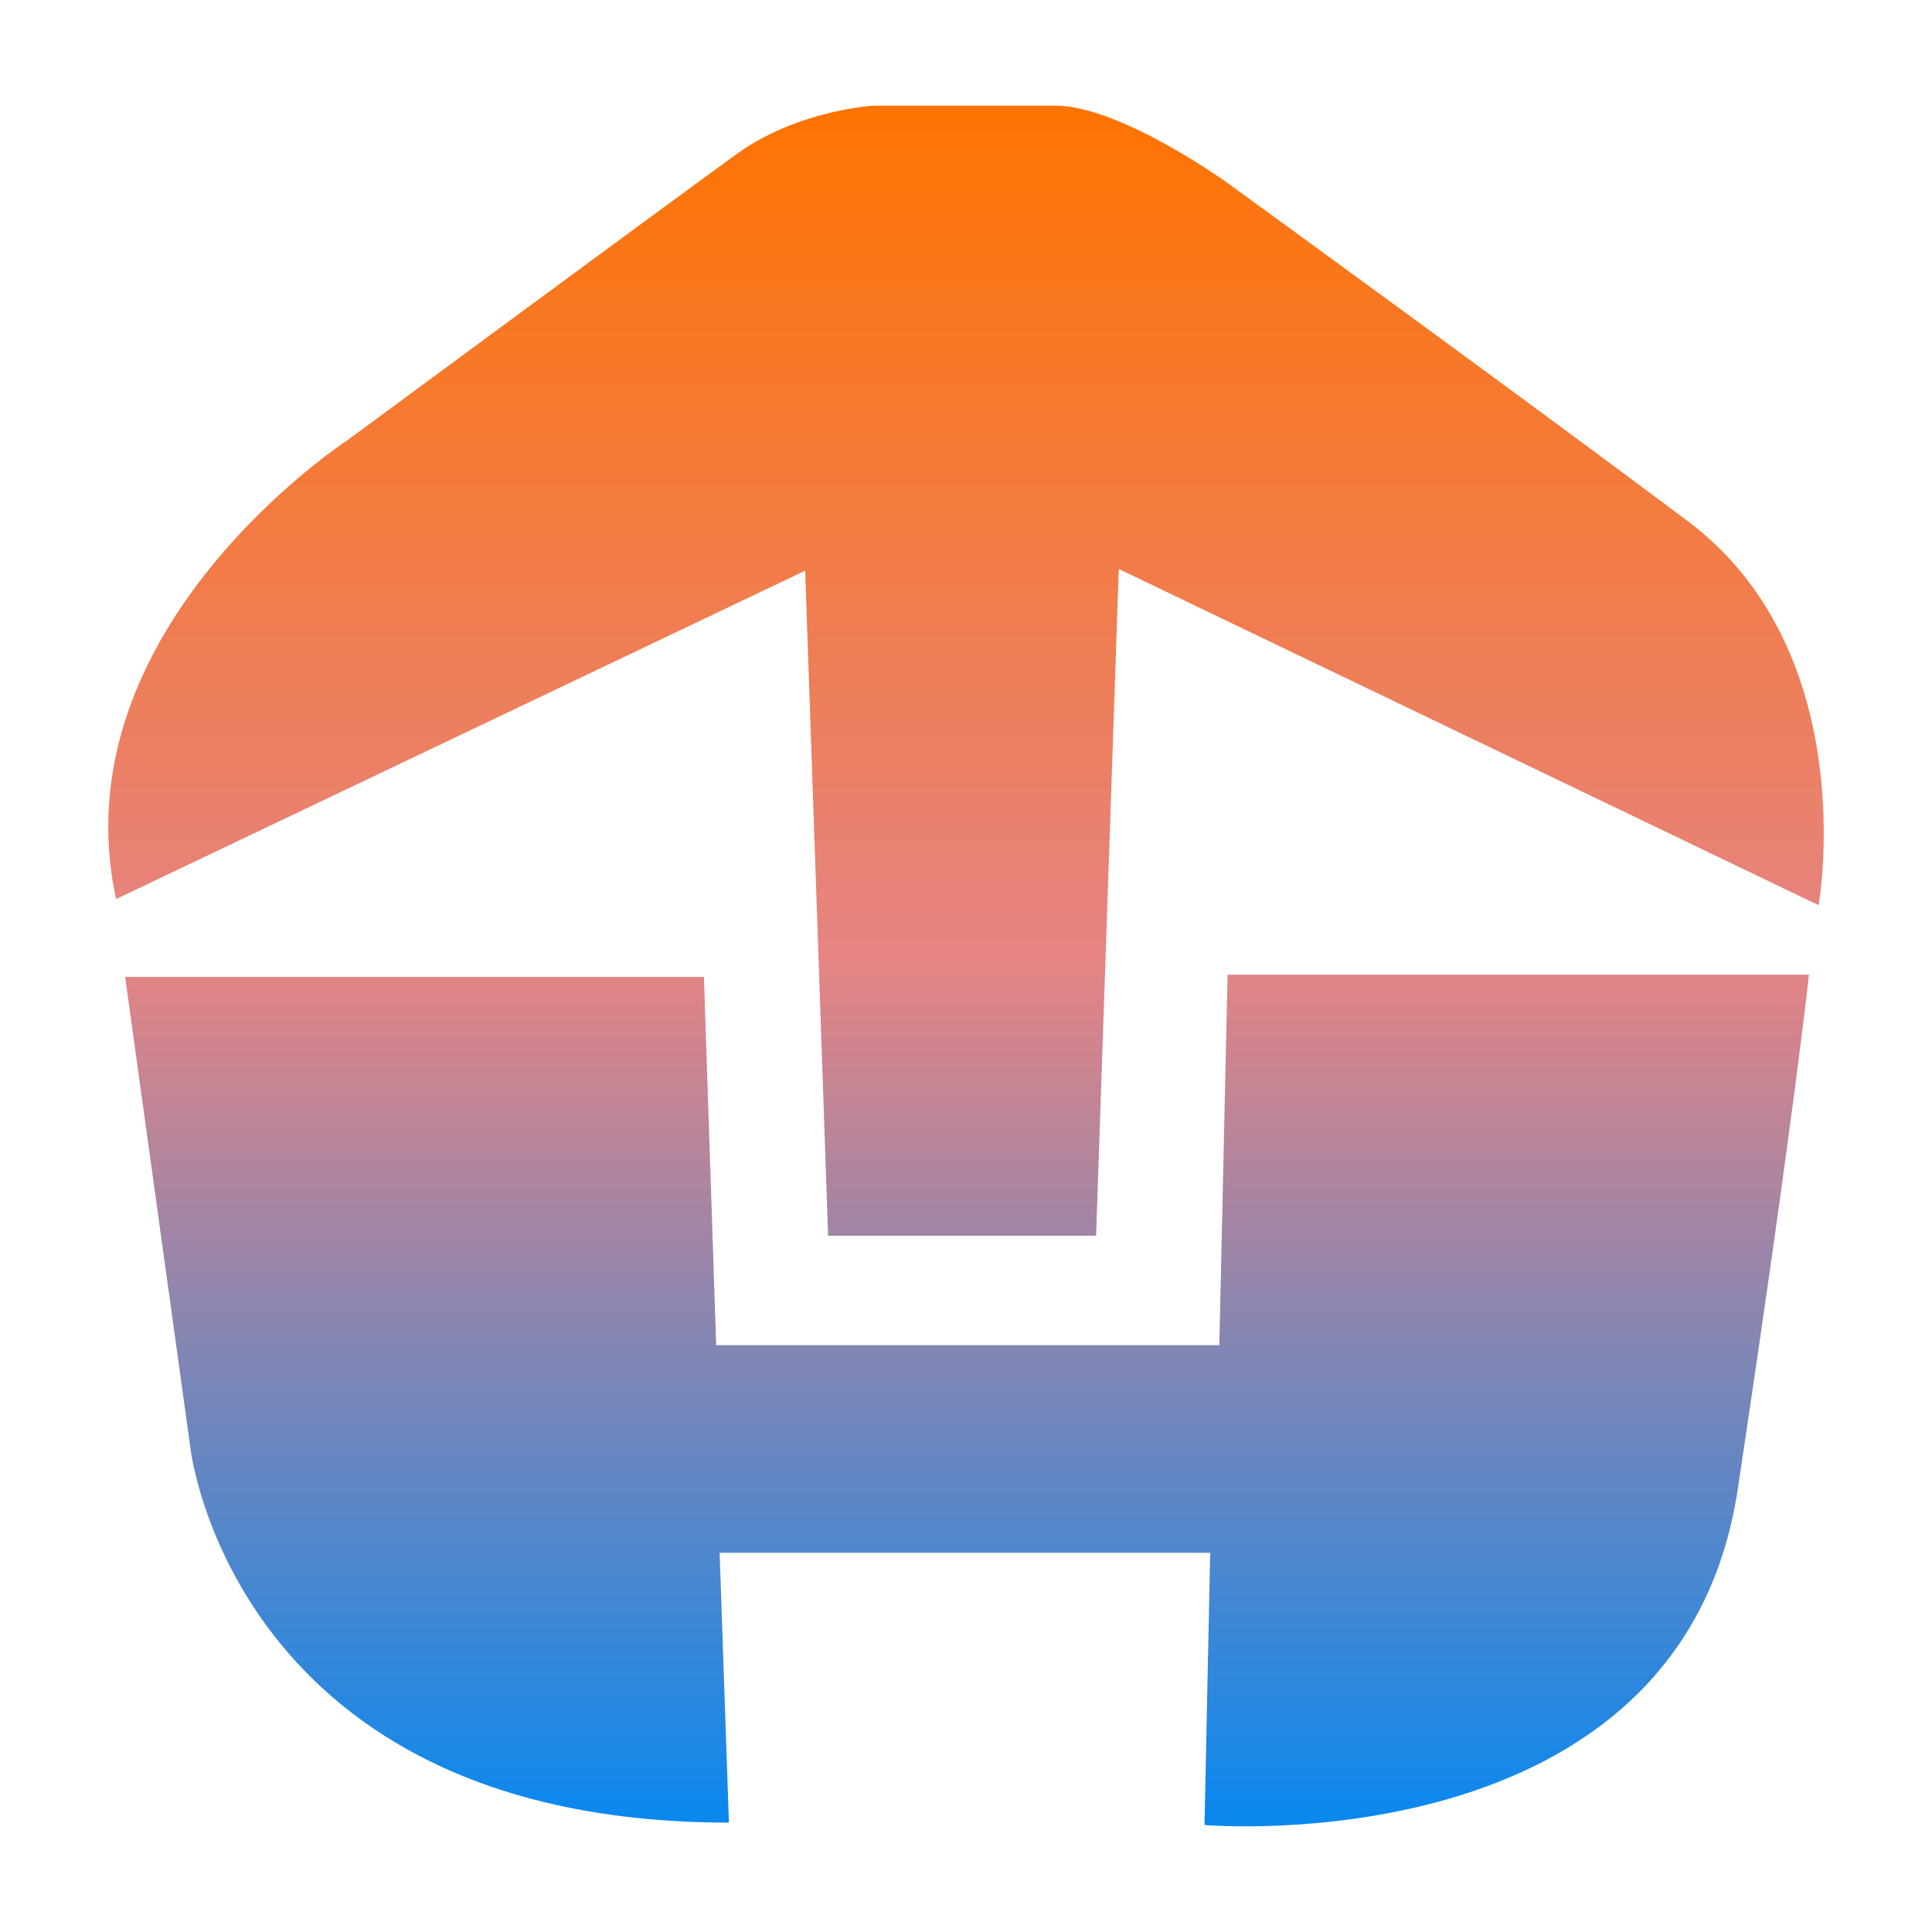 <?xml version="1.0" encoding="UTF-8" standalone="no"?>
<svg
   width="64"
   height="64"
   version="1.1"
   viewBox="0 0 64 64"
   id="svg41"
   sodipodi:docname="transmission.svg"
   xml:space="preserve"
   inkscape:version="1.2.2 (b0a8486541, 2022-12-01)"
   xmlns:inkscape="http://www.inkscape.org/namespaces/inkscape"
   xmlns:sodipodi="http://sodipodi.sourceforge.net/DTD/sodipodi-0.dtd"
   xmlns:xlink="http://www.w3.org/1999/xlink"
   xmlns="http://www.w3.org/2000/svg"
   xmlns:svg="http://www.w3.org/2000/svg"
   xmlns:rdf="http://www.w3.org/1999/02/22-rdf-syntax-ns#"
   xmlns:cc="http://creativecommons.org/ns#"
   xmlns:dc="http://purl.org/dc/elements/1.1/"><sodipodi:namedview
     id="namedview43"
     pagecolor="#ffffff"
     bordercolor="#999999"
     borderopacity="1"
     inkscape:showpageshadow="0"
     inkscape:pageopacity="0"
     inkscape:pagecheckerboard="0"
     inkscape:deskcolor="#d1d1d1"
     showgrid="false"
     inkscape:zoom="8.0234375"
     inkscape:cx="60.946446"
     inkscape:cy="33.21519"
     inkscape:window-width="3840"
     inkscape:window-height="1975"
     inkscape:window-x="1920"
     inkscape:window-y="52"
     inkscape:window-maximized="1"
     inkscape:current-layer="svg41" /><title
     id="title4">deepin-manual</title><defs
     id="defs17"><linearGradient
       inkscape:collect="always"
       id="linearGradient1027"><stop
         style="stop-color:#ff7301;stop-opacity:1"
         offset="0"
         id="stop1023" /><stop
         style="stop-color:#e58484;stop-opacity:1"
         offset="0.499"
         id="stop5282" /><stop
         style="stop-color:#0988ef;stop-opacity:1"
         offset="1"
         id="stop1025" /></linearGradient><filter
       id="filter862"
       color-interpolation-filters="sRGB"
       x="-0.071"
       y="-0.063"
       width="1.141"
       height="1.153"><feFlood
         flood-color="rgb(0,0,0)"
         flood-opacity=".196"
         result="flood"
         id="feFlood6" /><feComposite
         in="flood"
         in2="SourceGraphic"
         operator="in"
         result="composite1"
         id="feComposite8" /><feGaussianBlur
         in="composite1"
         result="blur"
         stdDeviation="1"
         id="feGaussianBlur10" /><feOffset
         dx="0"
         dy="1"
         result="offset"
         id="feOffset12" /><feComposite
         in="SourceGraphic"
         in2="offset"
         result="composite2"
         id="feComposite14" /></filter><linearGradient
       inkscape:collect="always"
       xlink:href="#linearGradient1027"
       id="linearGradient3607"
       gradientUnits="userSpaceOnUse"
       x1="-120.312"
       y1="-1.781"
       x2="-120.312"
       y2="49.655"
       gradientTransform="matrix(1.108,0,0,1.108,168.28,5.474)" /></defs><path
     id="path401"
     style="fill:url(#linearGradient3607);fill-opacity:1;stroke:none;stroke-width:1.108px;stroke-linecap:butt;stroke-linejoin:miter;stroke-opacity:1"
     d="m 28.936,3.5 c 0,0 -2.505,0.138 -4.532,1.602 -2.027,1.464 -12.885,9.474 -12.885,9.474 0,0 -9.621,6.261 -7.673,15.207 L 26.672,18.904 27.432,40.935 h 8.878 L 37.061,18.848 60.244,29.986 c 0,0 1.492,-8.363 -4.353,-12.737 C 50.047,12.874 40.691,6.082 40.691,6.082 c 0,0 -3.562,-2.582 -5.736,-2.582 z M 40.665,32.286 40.392,44.561 H 23.724 L 23.319,32.36 H 4.145 l 2.169,15.653 c 0,0 1.448,12.363 17.832,12.363 l -0.307,-8.937 h 16.25 l -0.188,9.017 c 0,0 15.785,1.368 17.666,-11.134 1.881,-12.502 2.357,-17.036 2.357,-17.036 z" /></svg>

